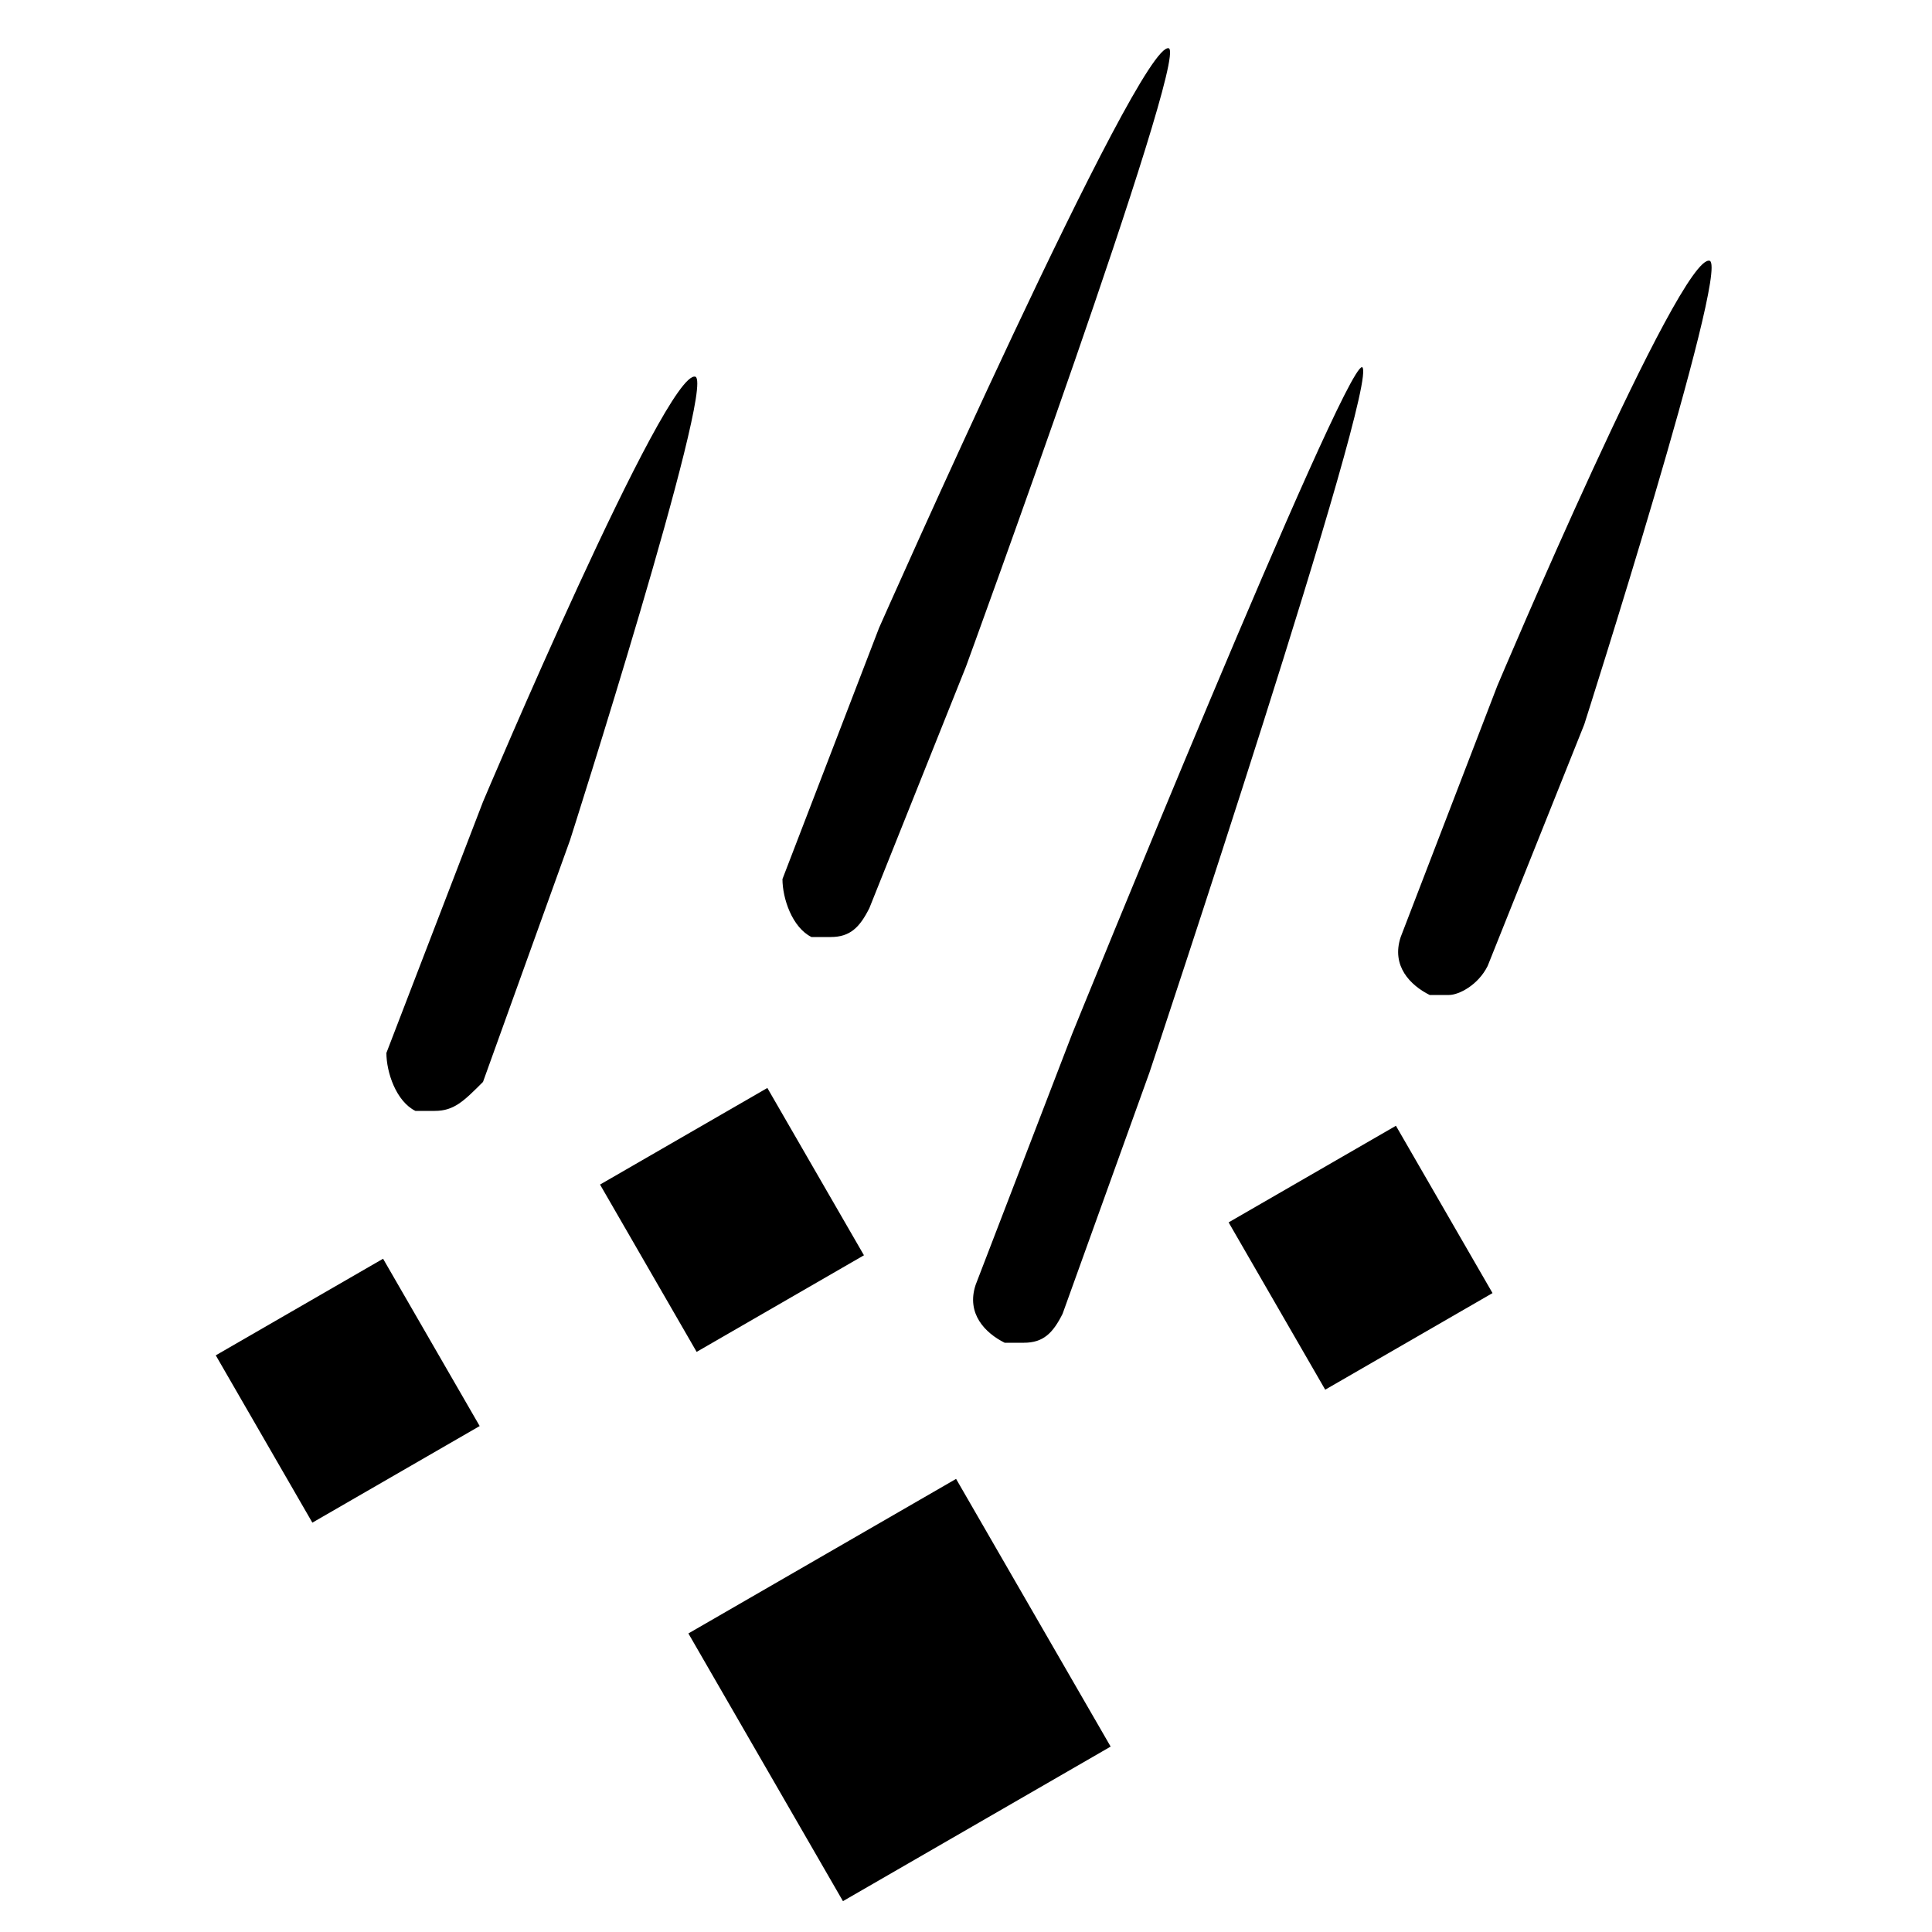<?xml version="1.0" encoding="utf-8"?>
<svg version="1.1" xmlns="http://www.w3.org/2000/svg" xmlns:xlink="http://www.w3.org/1999/xlink" x="0px" y="0px"
	 viewBox="0 0 20 20" style="enable-background:new 0 0 20 20;" xml:space="preserve">
<path d="M15,10.3c-0.1,0-0.1,0-0.2,0c-0.2-0.1-0.4-0.3-0.3-0.6l1-2.6c0,0,1.9-4.5,2.2-4.4c0.2,0.1-1.3,4.8-1.3,4.8L15.4,10
	C15.3,10.2,15.1,10.3,15,10.3z"/>
<path d="M10.6,13.9c-0.1,0-0.1,0-0.2,0c-0.2-0.1-0.4-0.3-0.3-0.6l1-2.6c0,0,2.8-6.9,3-6.9c0.2,0.1-2.2,7.3-2.2,7.3L11,13.6
	C10.9,13.8,10.8,13.9,10.6,13.9z"/>
<path d="M8.6,9.7c-0.1,0-0.1,0-0.2,0C8.2,9.6,8.1,9.3,8.1,9.1l1-2.6c0,0,2.7-6.1,3-6c0.2,0.1-2.1,6.4-2.1,6.4L9,9.4
	C8.9,9.6,8.8,9.7,8.6,9.7z"/>
<path d="M4.5,11.5c-0.1,0-0.1,0-0.2,0C4.1,11.4,4,11.1,4,10.9l1-2.6c0,0,1.9-4.5,2.2-4.4c0.2,0.1-1.3,4.8-1.3,4.8l-0.9,2.5
	C4.8,11.4,4.7,11.5,4.5,11.5z"/>
<rect x="7.7" y="15.9" transform="matrix(0.866 -0.5 0.5 0.866 -7.492 6.99)" width="3.2" height="3.2"/>
<rect x="13.1" y="12" transform="matrix(0.866 -0.5 0.5 0.866 -4.626 8.812)" width="2" height="2"/>
<rect x="6.6" y="11.6" transform="matrix(0.866 -0.5 0.5 0.866 -5.304 5.517)" width="2" height="2"/>
<rect x="2.6" y="13.4" transform="matrix(0.866 -0.5 0.5 0.866 -6.718 3.726)" width="2" height="2"/>
</svg>
